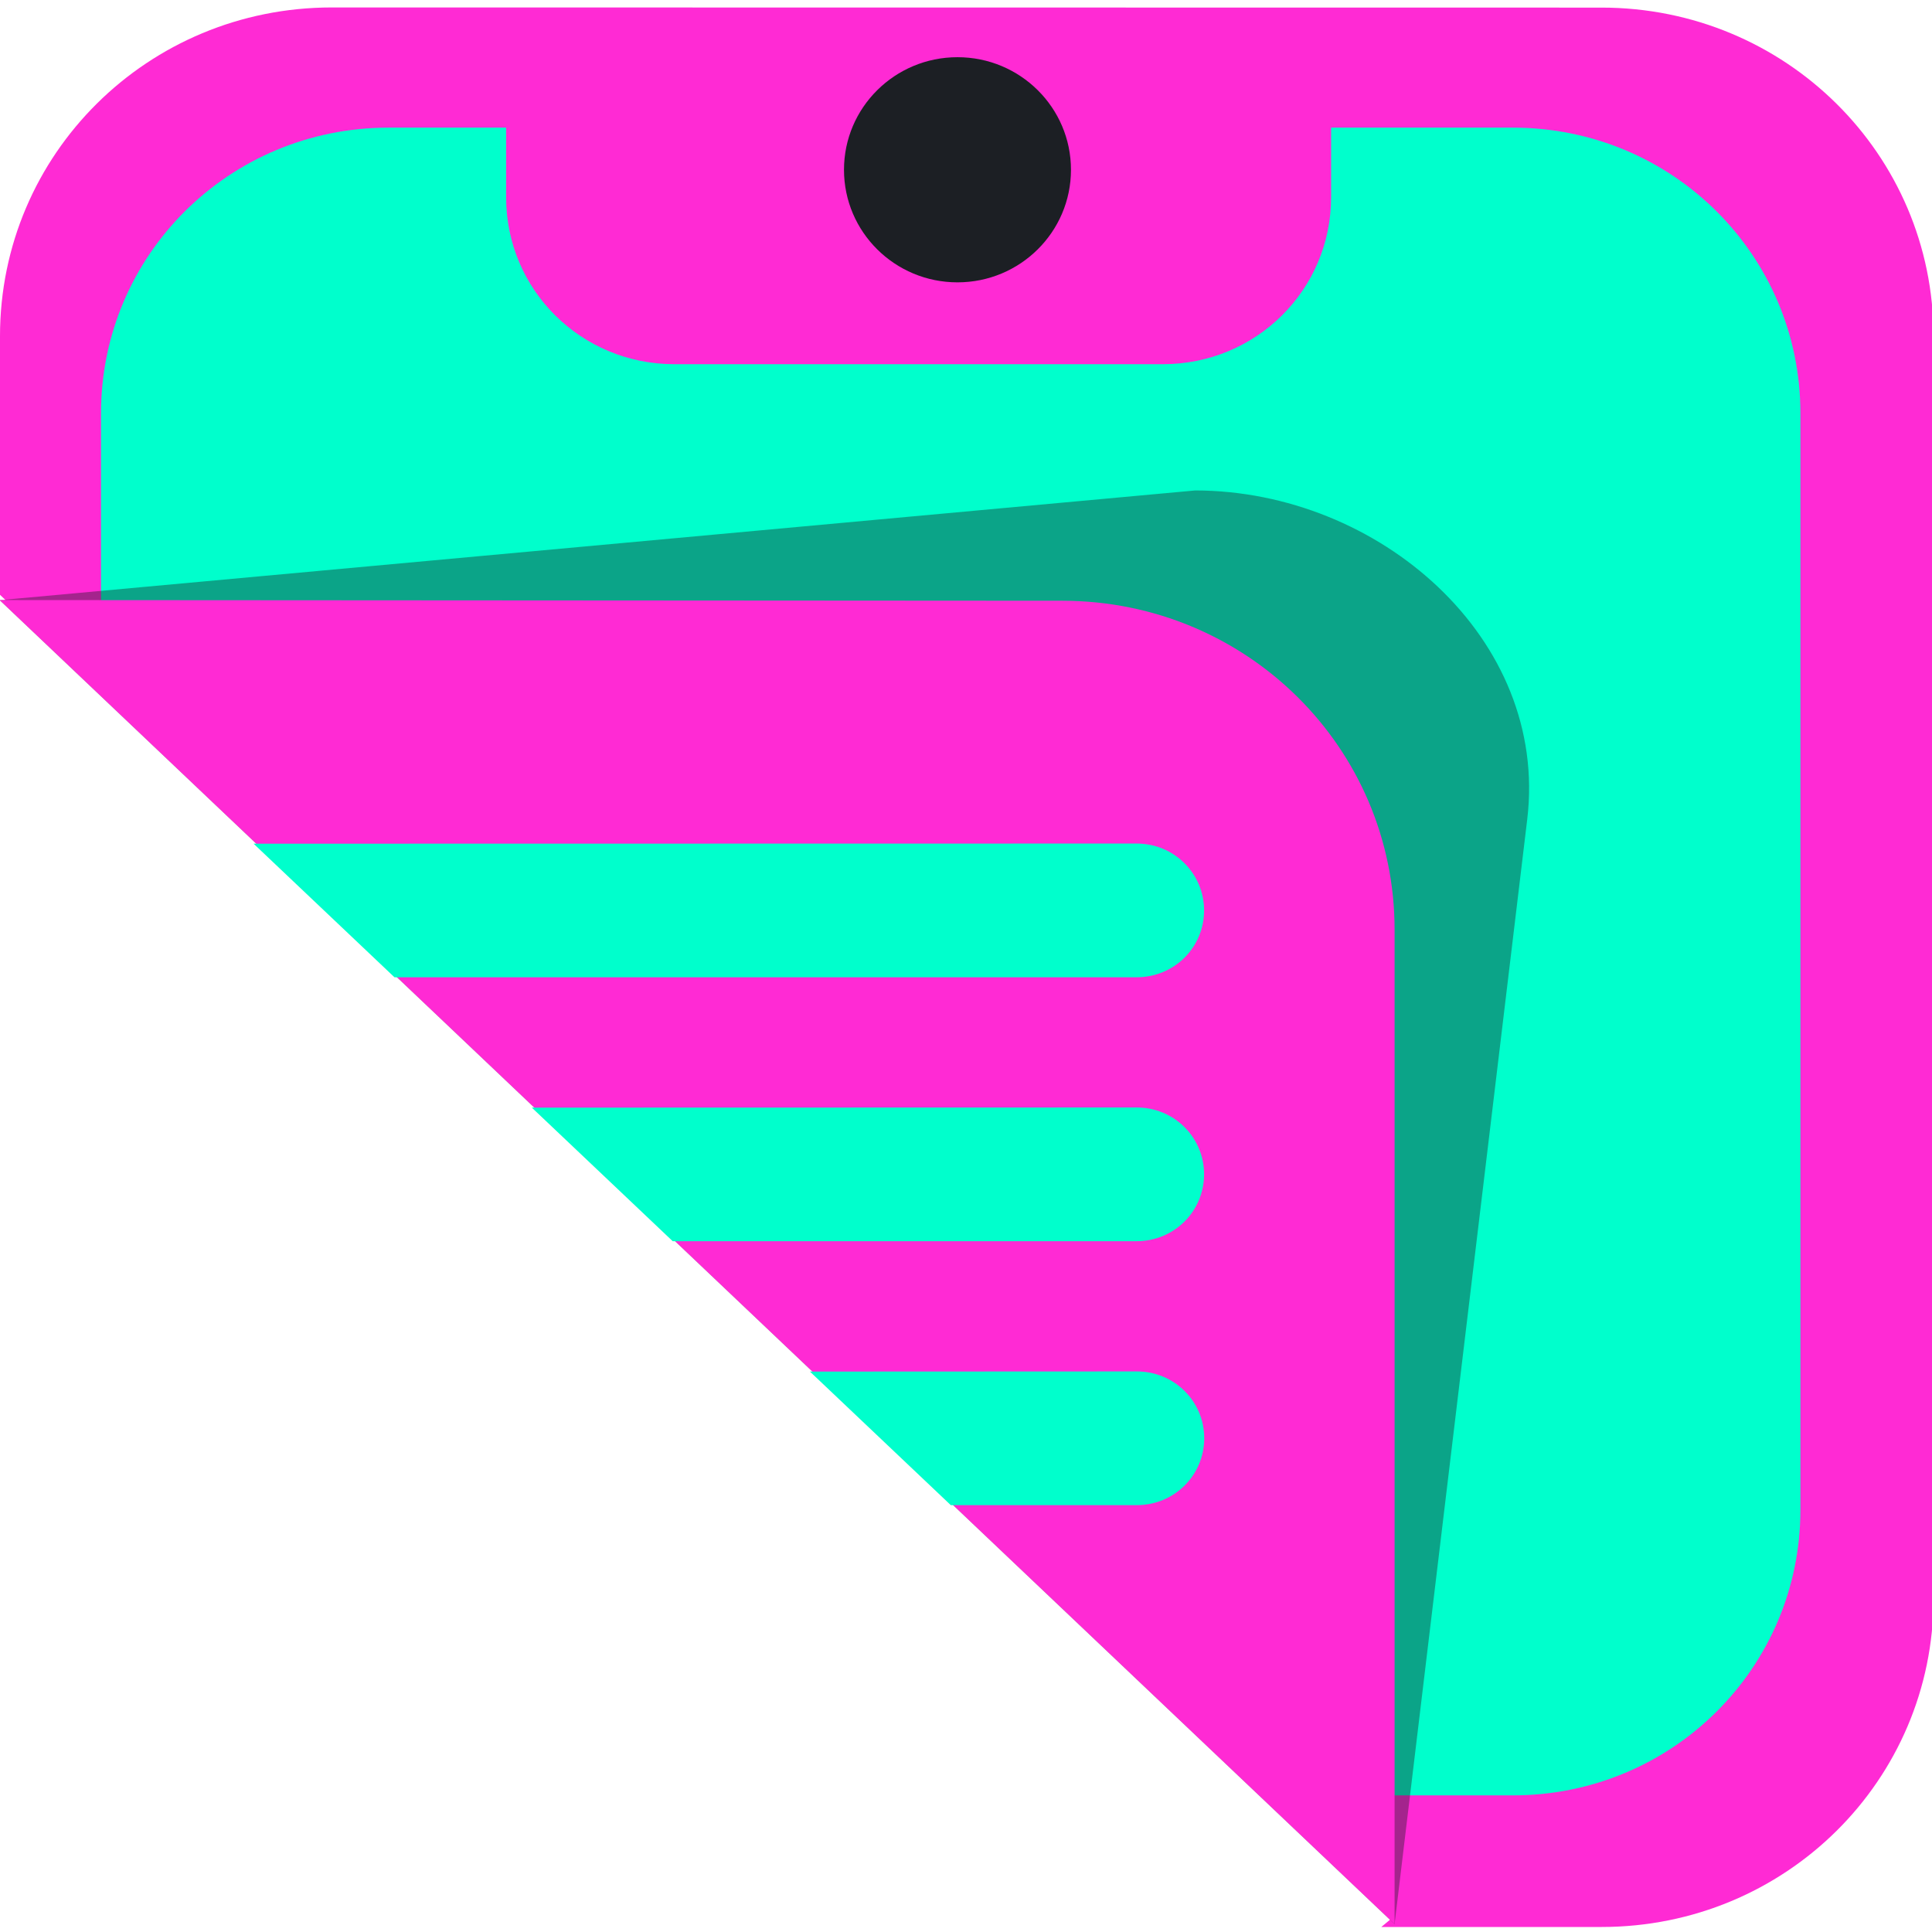 <?xml version="1.0" encoding="UTF-8" standalone="no"?>
<!-- Created with Inkscape (http://www.inkscape.org/) -->

<svg
   xmlns:dc="http://purl.org/dc/elements/1.1/"
   xmlns:cc="http://creativecommons.org/ns#"
   xmlns:rdf="http://www.w3.org/1999/02/22-rdf-syntax-ns#"
   xmlns:svg="http://www.w3.org/2000/svg"
   xmlns="http://www.w3.org/2000/svg"
   xmlns:sodipodi="http://sodipodi.sourceforge.net/DTD/sodipodi-0.dtd"
   xmlns:inkscape="http://www.inkscape.org/namespaces/inkscape"
   width="48"
   height="48"
   viewBox="0 0 12.7 12.7"
   version="1.1"
   id="svg8"
   inkscape:version="0.92.4 (5da689c313, 2019-01-14)"
   sodipodi:docname="icon.svg">
  <defs
     id="defs2" />
  <sodipodi:namedview
     id="base"
     pagecolor="#ffffff"
     bordercolor="#666666"
     borderopacity="1.0"
     inkscape:pageopacity="0.0"
     inkscape:pageshadow="2"
     inkscape:zoom="7.9195959"
     inkscape:cx="-6.7903289"
     inkscape:cy="2.4675017"
     inkscape:document-units="mm"
     inkscape:current-layer="layer1"
     showgrid="false"
     units="px"
     showguides="true"
     inkscape:guide-bbox="true"
     inkscape:window-width="1920"
     inkscape:window-height="1017"
     inkscape:window-x="-8"
     inkscape:window-y="-8"
     inkscape:window-maximized="1">
    <sodipodi:guide
       position="-16.905,5.847"
       orientation="1,0"
       id="guide54"
       inkscape:locked="false" />
    <sodipodi:guide
       position="17.543,17.272"
       orientation="0,1"
       id="guide56"
       inkscape:locked="false" />
    <sodipodi:guide
       position="-11.242,8.503"
       orientation="1,0"
       id="guide58"
       inkscape:locked="false" />
    <sodipodi:guide
       position="17.543,8.606"
       orientation="1,0"
       id="guide94"
       inkscape:locked="false" />
  </sodipodi:namedview>
  <g
     inkscape:label="Layer 1"
     inkscape:groupmode="layer"
     id="layer1"
     transform="translate(0,-284.3)">
    <path
       style="fill:#ff2ad4;stroke-width:0.394"
       d="m 2.181,284.349 c -1.209,0 -2.181,0.964 -2.181,2.161 v 1.7 L 9.158,296.902 l -0.078,0.065 h 1.448 c 1.209,0 2.182,-0.964 2.182,-2.161 v -8.295 c 0,-1.197 -0.974,-2.161 -2.182,-2.161 z"
       id="rect10-2-3"
       inkscape:connector-curvature="0" />
    <path
       style="fill:#00ffcc;stroke-width:0.344"
       d="m 2.555,285.139 c -1.048,0 -1.891,0.838 -1.891,1.878 v 1.667 l 7.799,7.418 h 1.481 c 1.048,0 1.891,-0.838 1.891,-1.878 v -7.207 c 0,-1.04 -0.843,-1.878 -1.891,-1.878 H 8.75 v 0.458 c 0,0.608 -0.493,1.097 -1.105,1.097 H 4.432 c -0.612,0 -1.105,-0.489 -1.105,-1.097 v -0.458 z"
       id="rect10-9-6"
       inkscape:connector-curvature="0" />
    <g
       id="g164-2"
       transform="matrix(1.501,0,0,1.487,-14.379,-129.981)"
       style="opacity:0.4;fill:#1c1c24;fill-opacity:1">
      <path
         sodipodi:nodetypes="csscc"
         inkscape:connector-curvature="0"
         id="rect10-5-1"
         d="m 15.687,287.108 0.581,-4.884 c 0.095,-0.799 -0.649,-1.453 -1.454,-1.454 l -5.236,0.485 z"
         style="fill:#1c1c24;fill-opacity:1;stroke-width:0.264" />
    </g>
    <g
       id="g164"
       transform="matrix(1.501,0,0,1.487,-15.251,-129.256)"
       style="fill:#f4eed7;fill-opacity:1">
      <path
         sodipodi:nodetypes="csscc"
         inkscape:connector-curvature="0"
         id="rect10-5"
         d="m 16.268,286.62 v -4.396 c 0,-0.805 -0.649,-1.453 -1.454,-1.454 l -4.655,-0.003 z"
         style="fill:#ff2ad4;fill-opacity:1;stroke-width:0.264" />
    </g>
    <path
       inkscape:connector-curvature="0"
       id="rect92-23"
       d="m 1.667,289.846 0.926,0.878 h 4.879 c 0.246,0 0.443,-0.195 0.443,-0.439 1.5e-6,-0.243 -0.197,-0.44 -0.443,-0.44 z m 1.829,1.735 0.926,0.878 h 3.05 c 0.246,0 0.443,-0.196 0.443,-0.44 1.5e-6,-0.243 -0.197,-0.439 -0.443,-0.439 z m 1.828,1.735 0.926,0.878 h 1.223 c 0.246,0 0.443,-0.196 0.443,-0.44 1.5e-6,-0.243 -0.197,-0.439 -0.443,-0.439 z"
       style="fill:#00ffcc;fill-opacity:1;stroke-width:0.686" />
    <ellipse
       style="opacity:1;fill:#1c1f24;fill-opacity:1;stroke-width:0.396"
       id="path291"
       cx="6.294"
       cy="285.416"
       rx="0.746"
       ry="0.74" />
  </g>
</svg>

